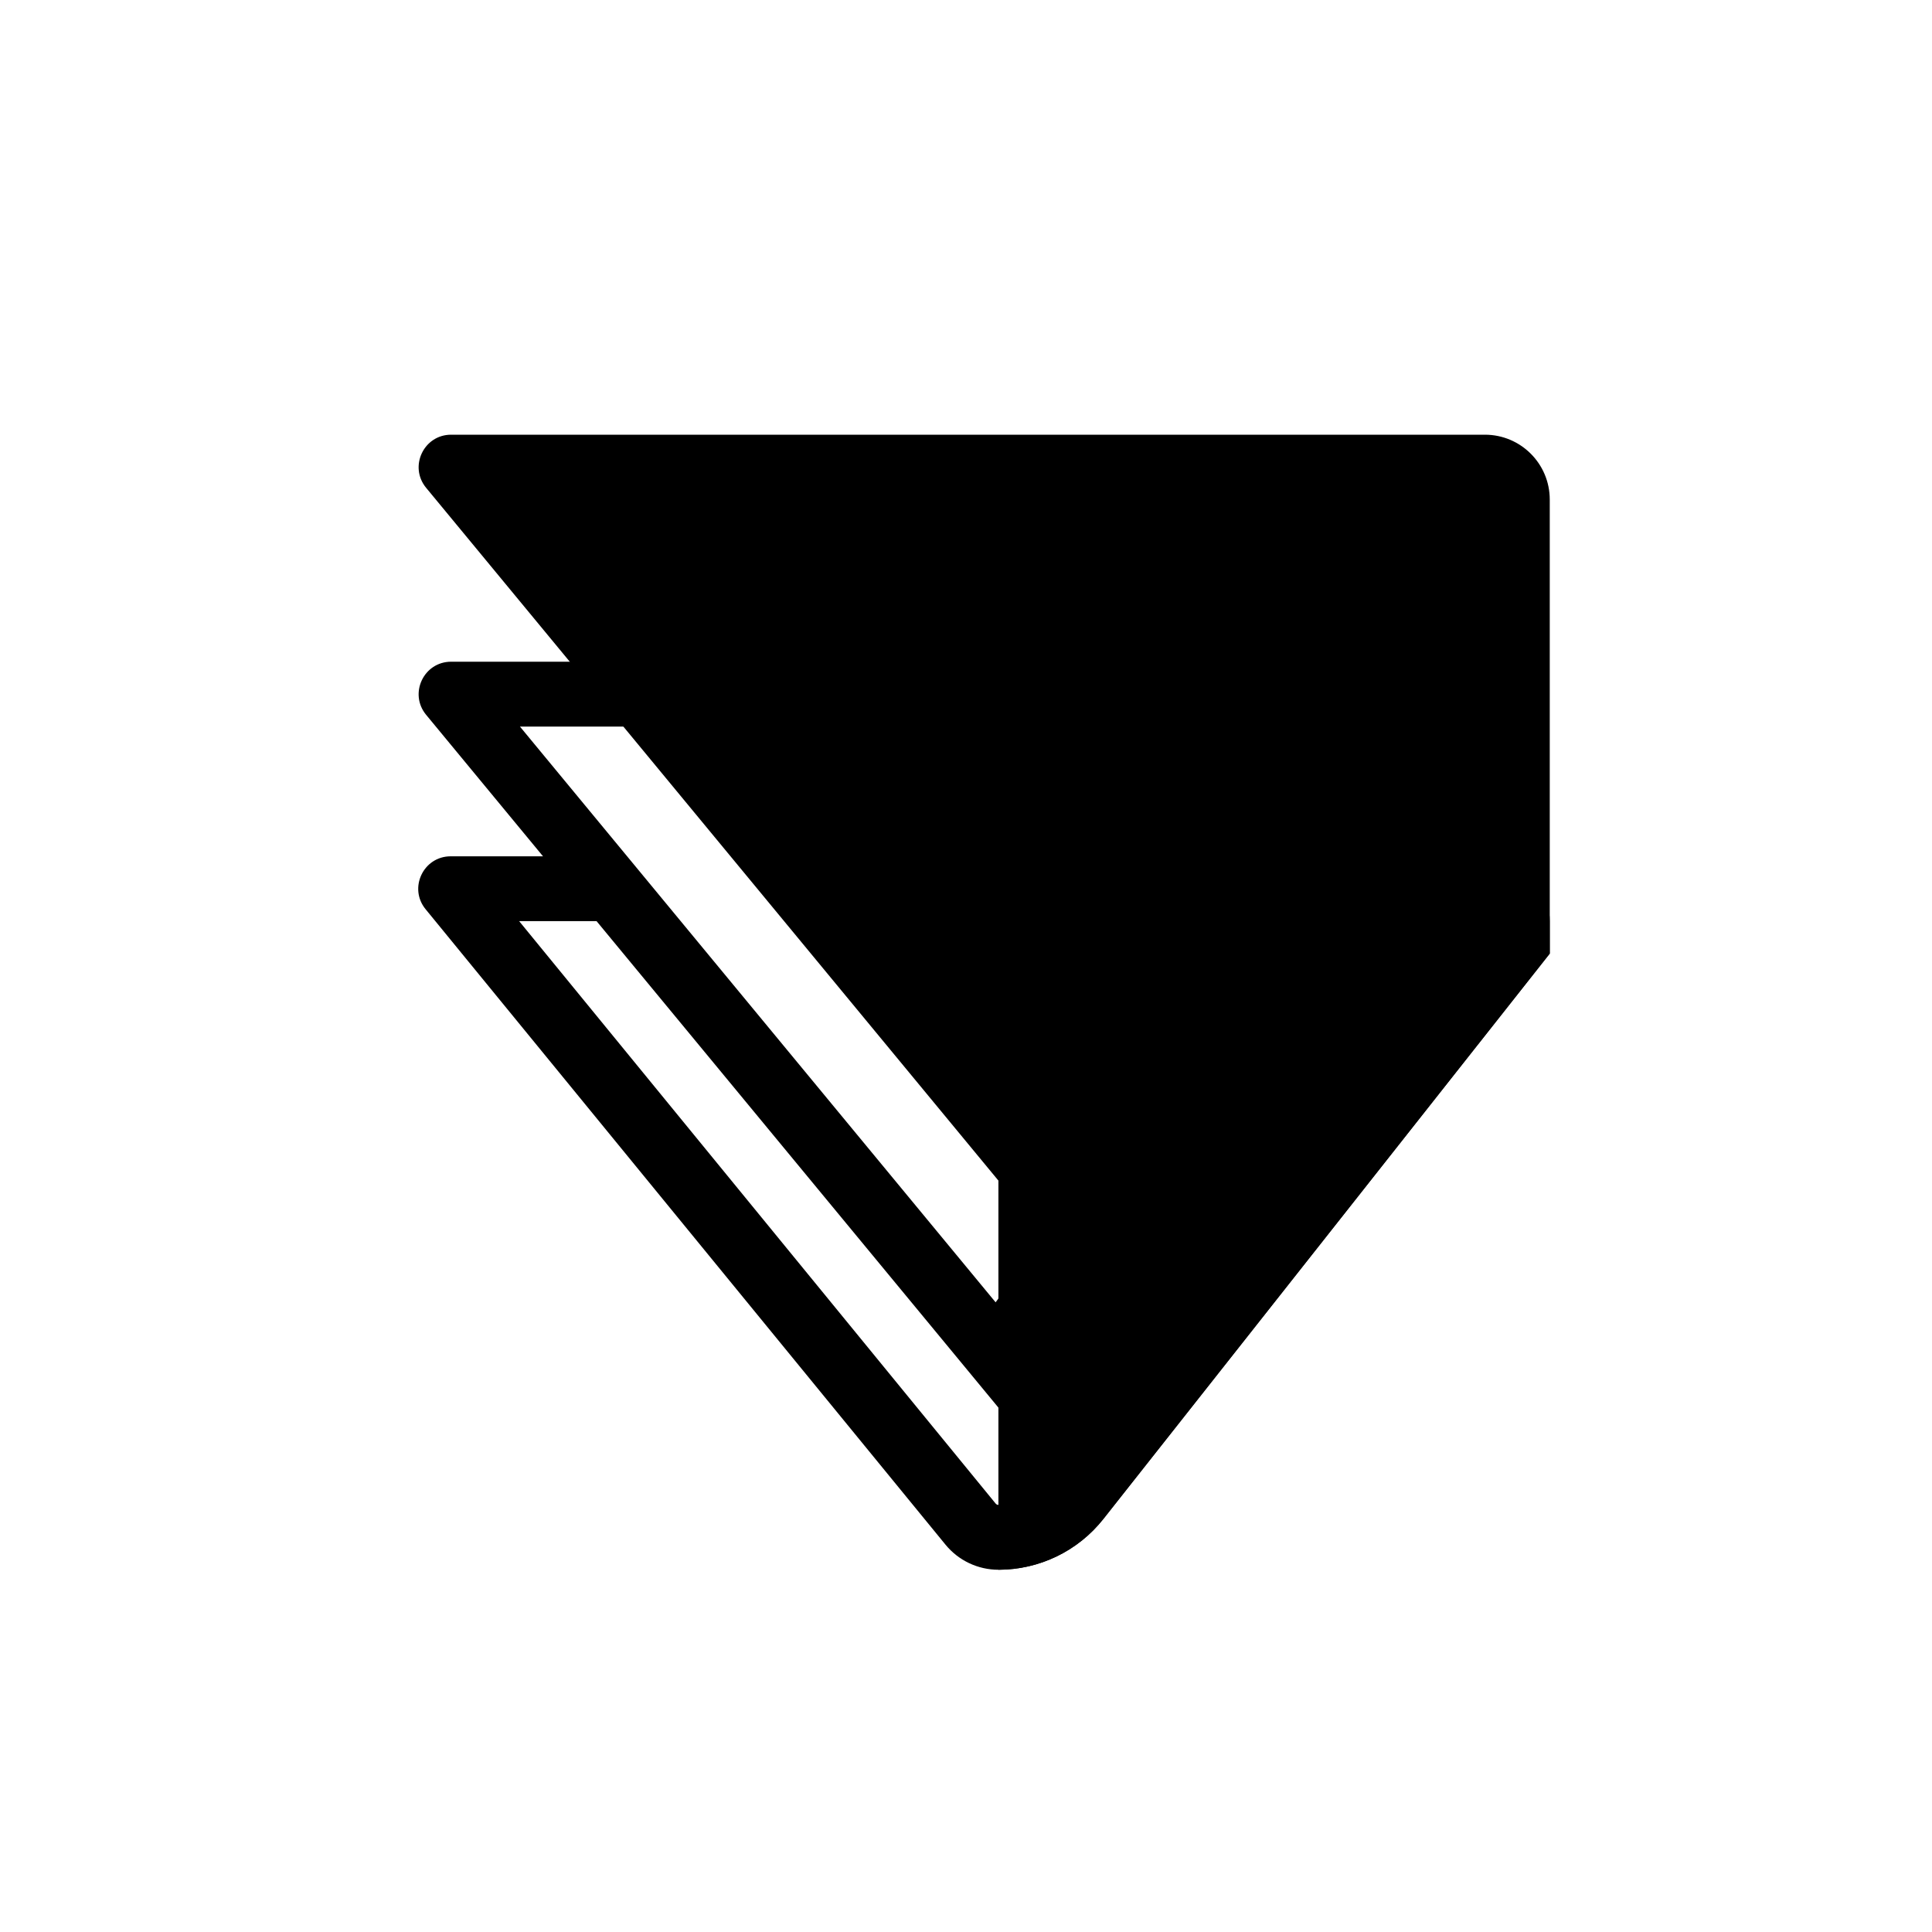<svg width="40" height="40" viewBox="0 0 40 40" fill="none" xmlns="http://www.w3.org/2000/svg">
<path fill-rule="evenodd" clip-rule="evenodd" d="M12.447 17.729H9.331C8.765 17.729 8.453 18.387 8.812 18.825L19.575 31.98C19.844 32.309 20.247 32.5 20.671 32.5C21.52 32.5 22.321 32.112 22.846 31.446L32.086 19.743V19.071C32.086 18.574 31.816 18.14 31.414 17.908V19.743H30.375L21.792 30.614C21.522 30.957 21.108 31.157 20.671 31.157C20.649 31.157 20.628 31.147 20.614 31.13L10.748 19.071H13.454L12.447 17.729Z" fill="black"/>
<path fill-rule="evenodd" clip-rule="evenodd" d="M12.262 13.7H9.34C8.772 13.7 8.461 14.361 8.822 14.799L19.79 28.076L20.671 29.143L21.343 28.235V25.975L20.613 26.963L10.765 15.043H13.269L12.262 13.7Z" fill="black"/>
<path d="M8.822 10.099C8.461 9.661 8.772 9 9.34 9H30.743C31.485 9 32.086 9.601 32.086 10.343V19.743L22.846 31.446C22.321 32.112 21.52 32.5 20.671 32.5V24.443L8.822 10.099Z" fill="black"/>
</svg>
